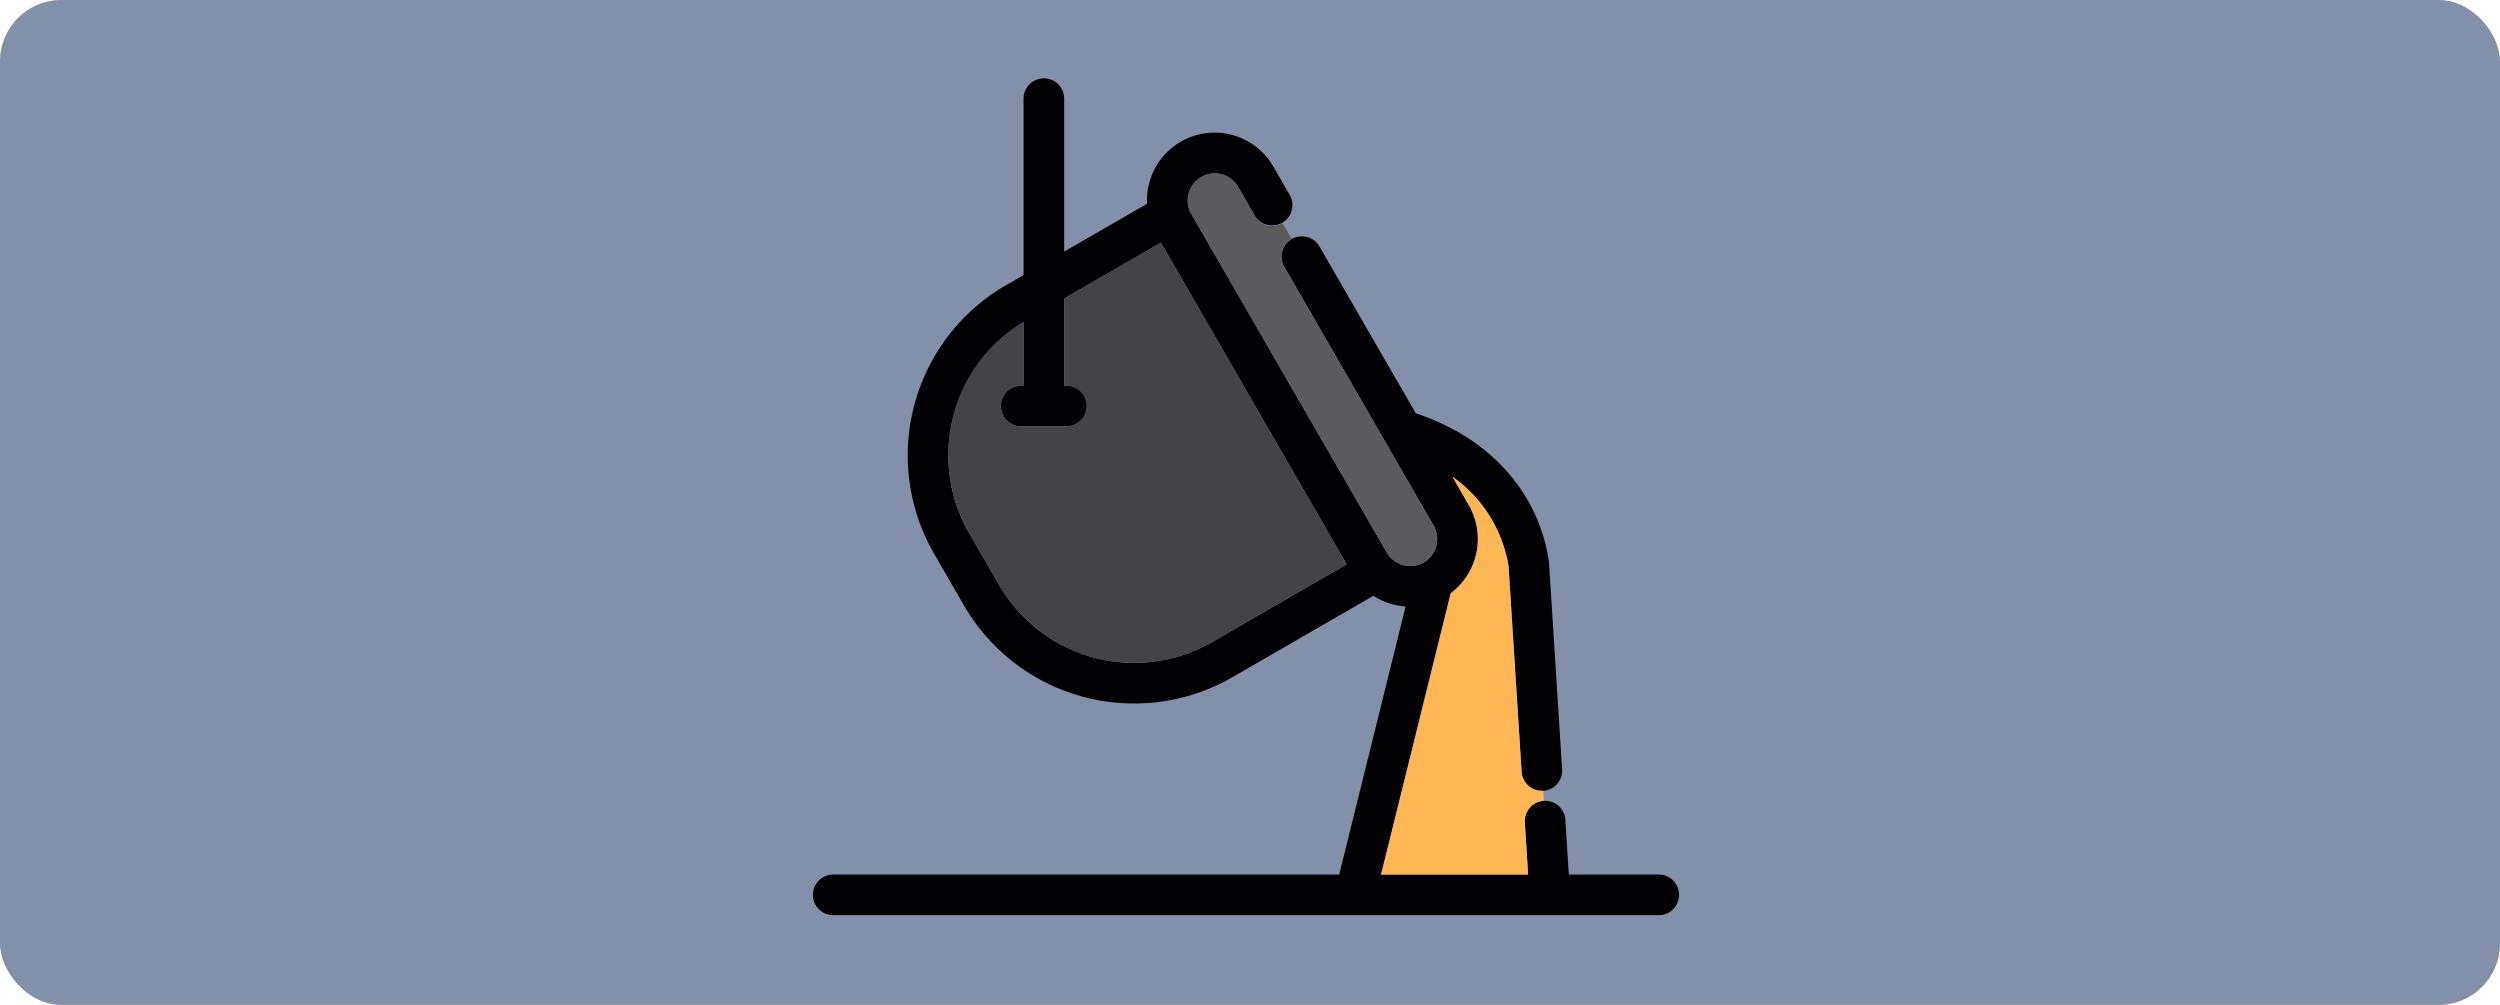<svg xmlns="http://www.w3.org/2000/svg" width="204" height="82" viewBox="0 0 204 82">
  <g id="Grupo_1109944" data-name="Grupo 1109944" transform="translate(-623.051 -4411)">
    <rect id="Rectángulo_402375" data-name="Rectángulo 402375" width="204" height="82" rx="5" transform="translate(623.051 4411)" fill="#8390aa"/>
    <g id="Layer_x0020_1" transform="translate(689.387 4417.364)">
      <path id="Trazado_901415" data-name="Trazado 901415" d="M69.02,68.313H1.656a1.656,1.656,0,1,1,0-3.313H42.945l5.417-21.87a5.625,5.625,0,0,1-2.631-.877L34.209,48.907A16.047,16.047,0,0,1,12.33,43.046L9.877,38.8a16.036,16.036,0,0,1,5.862-21.88l1.448-.836V1.685a1.656,1.656,0,1,1,3.313,0V14.168l6.762-3.9a5.563,5.563,0,0,1,.185-1.717A5.522,5.522,0,0,1,37.559,7.214l1.369,2.371a1.657,1.657,0,0,1-2.869,1.656L34.69,8.87a2.21,2.21,0,0,0-3.838,2.189L46.841,38.753a2.222,2.222,0,0,0,2.949.813l.007,0,.01-.006,0,0,.033-.019a2.221,2.221,0,0,0,.808-3.018L38.441,15.366a1.657,1.657,0,0,1,2.869-1.656l7.882,13.653c5.97,1.953,10.008,6.414,10.855,12.047.007.047.012.094.015.142l1.069,16.857a1.656,1.656,0,0,1-1.548,1.758l-.106,0a1.656,1.656,0,0,1-1.651-1.551L56.762,39.834a11.1,11.1,0,0,0-4.583-7.3l1.344,2.327a5.537,5.537,0,0,1-1.478,7.187L46.359,65h12l-.27-4.258a1.656,1.656,0,1,1,3.306-.21L61.679,65h7.341a1.656,1.656,0,0,1,0,3.313ZM28.4,13.434l-7.9,4.559v7.115h.192a1.656,1.656,0,0,1,0,3.313h-3.7a1.656,1.656,0,1,1,0-3.313h.193v-5.2a12.719,12.719,0,0,0-4.442,17.23L15.2,41.388a12.735,12.735,0,0,0,17.354,4.65l11-6.352L30.031,16.263,28.4,13.434Z" transform="translate(0 0)" fill="#000002" fill-rule="evenodd"/>
      <path id="Trazado_901416" data-name="Trazado 901416" d="M21.772,32.957l11-6.352L19.251,3.182,17.618.353,9.72,4.912v7.115h.192a1.656,1.656,0,0,1,0,3.313h-3.7a1.656,1.656,0,0,1,0-3.313h.193v-5.2a12.719,12.719,0,0,0-4.442,17.23l2.453,4.249a12.735,12.735,0,0,0,17.354,4.65Z" transform="translate(10.78 13.082)" fill="#444448" fill-rule="evenodd"/>
      <path id="Trazado_901417" data-name="Trazado 901417" d="M1.02,3.508,17.009,31.2a2.222,2.222,0,0,0,2.949.813l.007,0,.01-.006,0,0,.033-.019a2.221,2.221,0,0,0,.808-3.018L8.61,7.814a1.657,1.657,0,0,1,.606-2.263L8.491,4.3a1.657,1.657,0,0,1-2.263-.606L4.859,1.318a2.205,2.205,0,0,0-4.043.534,2.194,2.194,0,0,0,.2,1.655Z" transform="translate(29.832 7.552)" fill="#5b5b5e" fill-rule="evenodd"/>
      <path id="Trazado_901418" data-name="Trazado 901418" d="M6.8,10.328,1.119,33.28h12l-.27-4.258A1.656,1.656,0,0,1,14.4,27.264l-.052-.818-.106,0A1.656,1.656,0,0,1,12.588,24.9L11.523,8.114A11.1,11.1,0,0,0,6.939.814L8.283,3.141A5.537,5.537,0,0,1,6.8,10.328Z" transform="translate(45.24 31.72)" fill="#ffb655" fill-rule="evenodd"/>
    </g>
  </g>
</svg>
